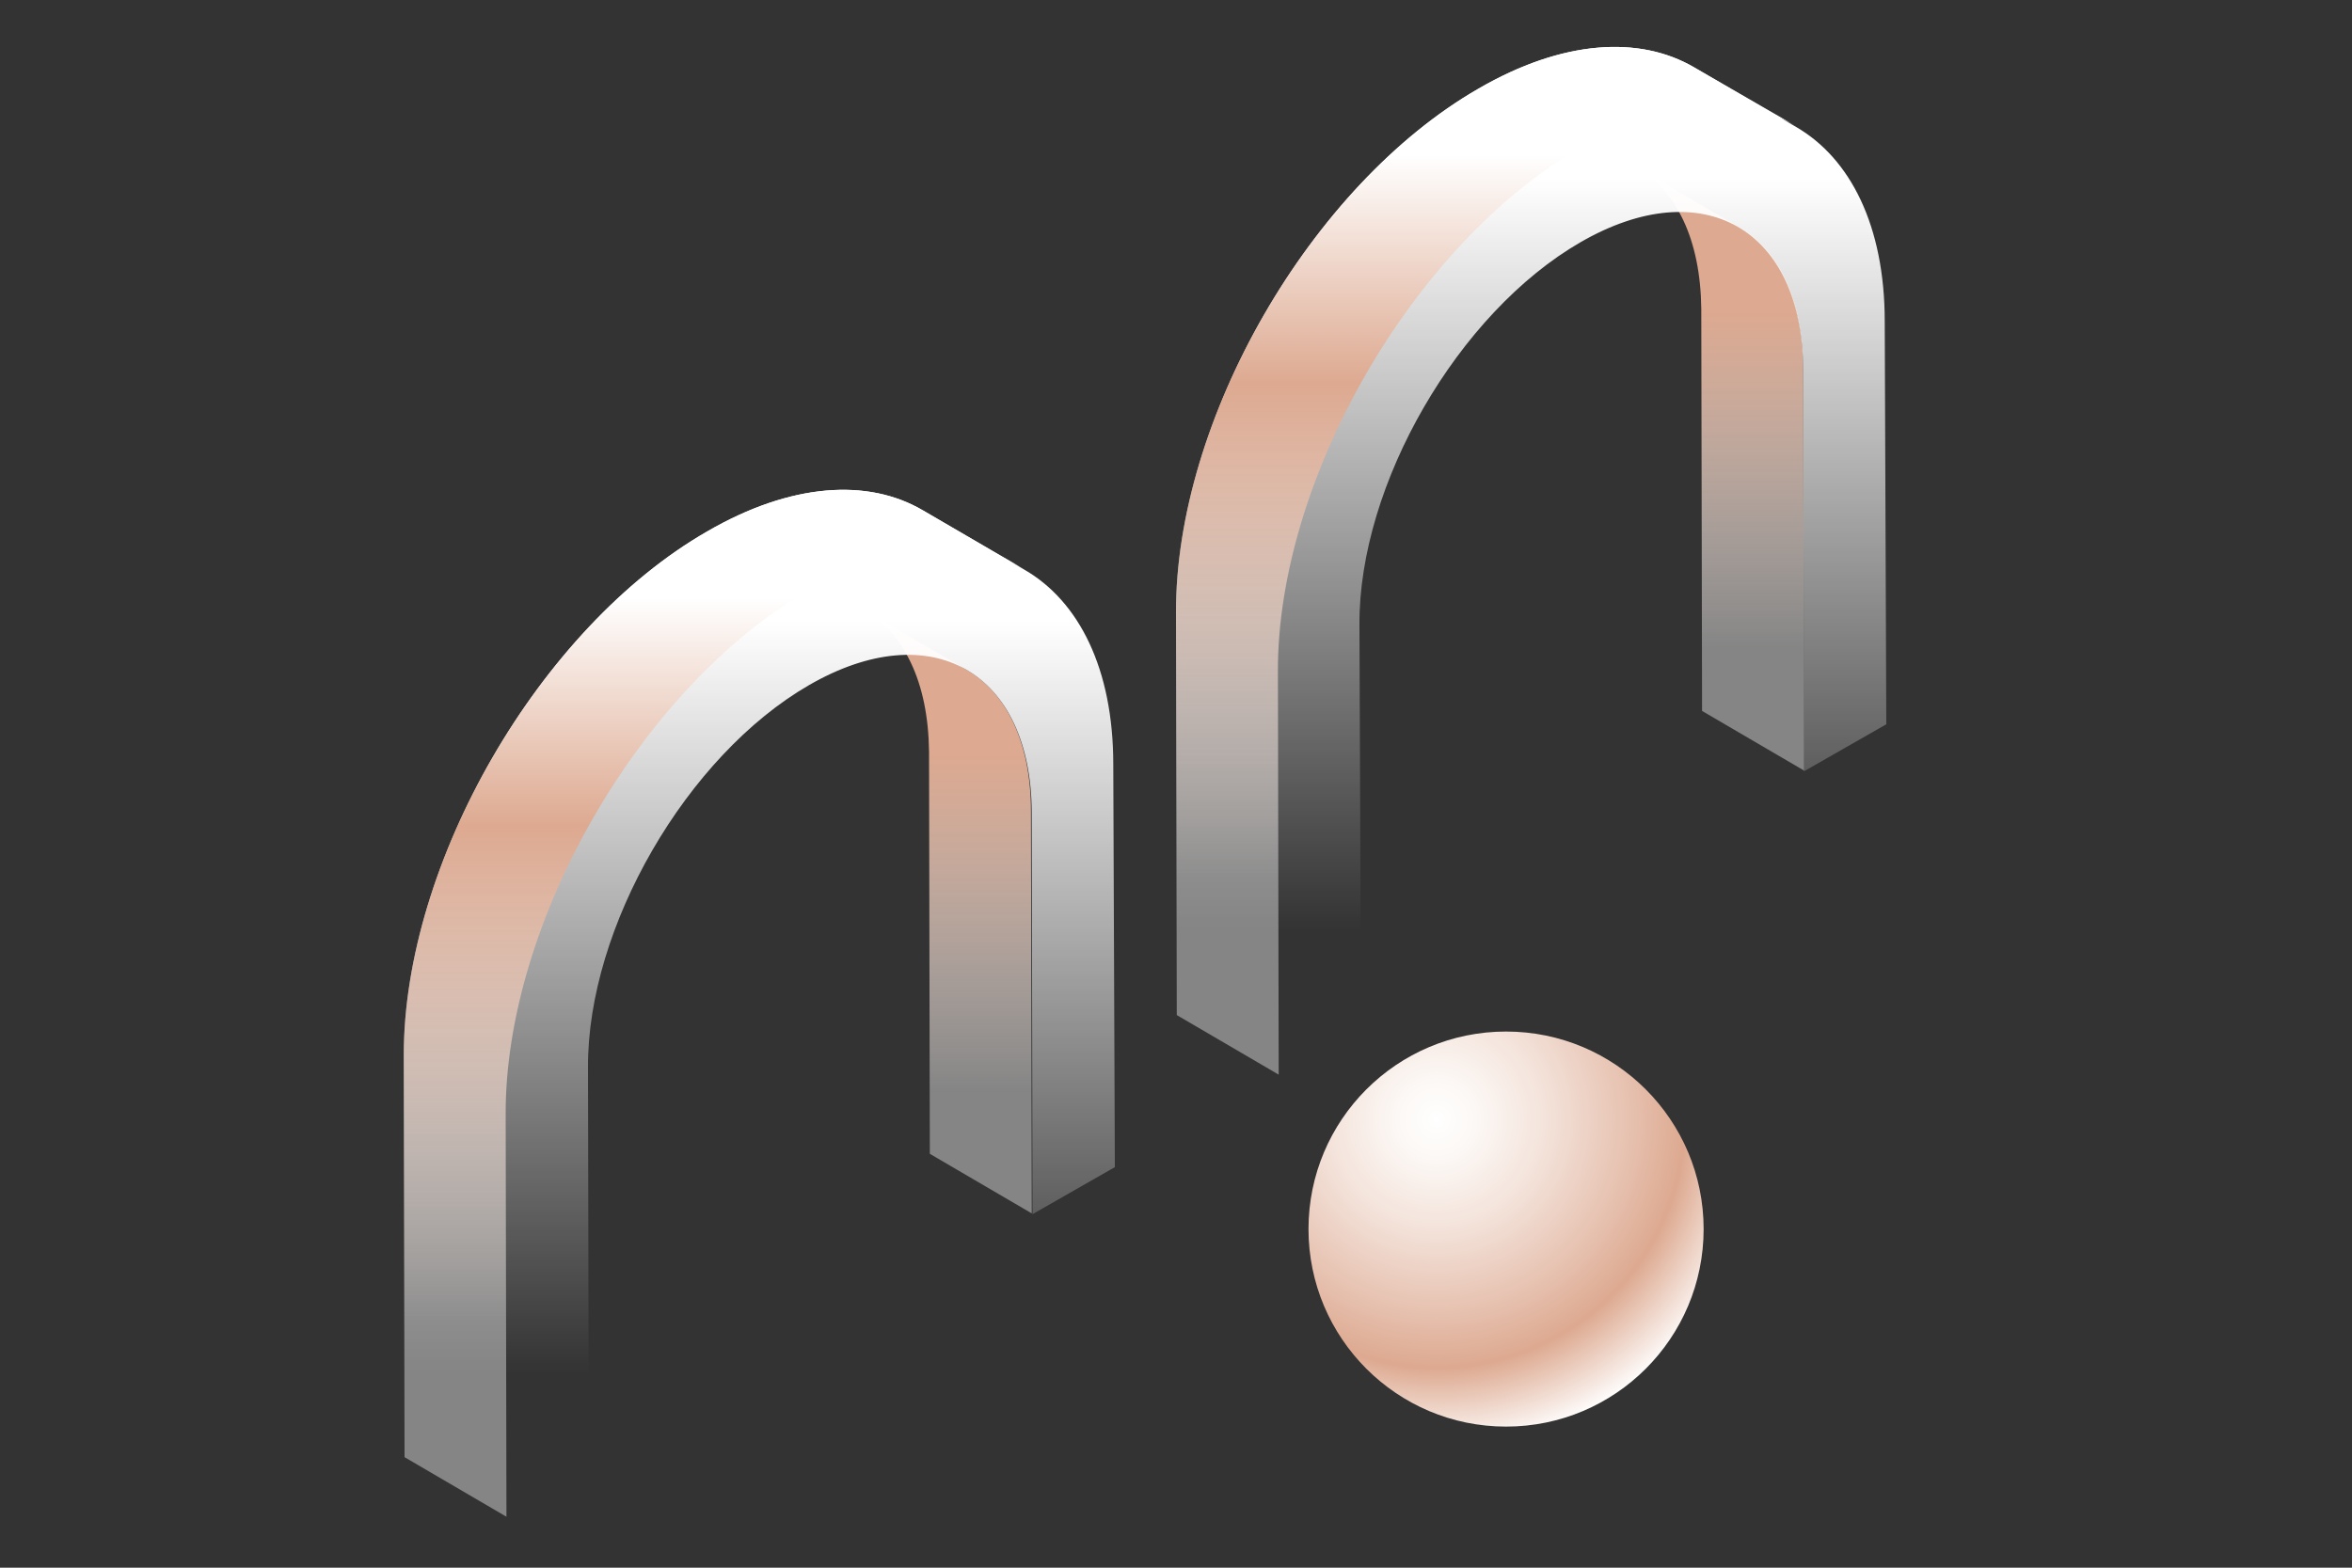 <?xml version="1.0" encoding="utf-8"?>
<!-- Generator: Adobe Illustrator 27.2.0, SVG Export Plug-In . SVG Version: 6.00 Build 0)  -->
<svg version="1.1" id="uuid-e7632951-380d-4d41-a395-e9fc73e71141"
	 xmlns="http://www.w3.org/2000/svg" xmlns:xlink="http://www.w3.org/1999/xlink" x="0px" y="0px" viewBox="0 0 300 200"
	 style="enable-background:new 0 0 300 200;" xml:space="preserve">
<rect x="0" y="0" width="300" height="200" fill="#333333" stroke="none"/>
<style type="text/css">
	.st0{fill:url(#SVGID_1_);}
	.st1{fill:url(#SVGID_00000070105964514772949200000001284488522275365002_);}
	.st2{fill:url(#SVGID_00000023985330963632002680000002839952114669234049_);}
	.st3{fill:url(#SVGID_00000069360118826624527230000003816792875245249725_);}
	.st4{fill:url(#SVGID_00000180359292647826649820000017759875713419204751_);}
	.st5{fill:url(#SVGID_00000173875935749255778030000016457279176905472428_);}
	.st6{fill:url(#SVGID_00000069392545529091394850000004560464745548561083_);}
</style>
<g>
	
		<linearGradient id="SVGID_1_" gradientUnits="userSpaceOnUse" x1="120.9" y1="-826.23" x2="120.9" y2="-772.201" gradientTransform="matrix(1 0 0 -1 0 -676)">
		<stop  offset="0.2" style="stop-color:#FFFFFF;stop-opacity:0.4"/>
		<stop  offset="1" style="stop-color:#DDA990"/>
	</linearGradient>
	<path class="st0" d="M131.5,103.5c0-8.9-3.2-15.2-8.3-18.1l-13-7.6c5.1,3,8.2,9.2,8.3,18.1l0.1,51.3l13,7.6L131.5,103.5z"/>
	
		<linearGradient id="SVGID_00000181087330555398894410000017189502024501923205_" gradientUnits="userSpaceOnUse" x1="96.85" y1="-851.244" x2="96.85" y2="-755.187" gradientTransform="matrix(1 0 0 -1 0 -676)">
		<stop  offset="0" style="stop-color:#FFFFFF;stop-opacity:0"/>
		<stop  offset="1" style="stop-color:#FFFFFF"/>
	</linearGradient>
	<path style="fill:url(#SVGID_00000181087330555398894410000017189502024501923205_);" d="M142,97.5c0-12.2-4.4-20.8-11.3-24.8l0,0
		l-13-7.6c-7-4.1-16.8-3.5-27.5,2.7c-21.4,12.3-38.7,42.3-38.7,66.8l0.1,51.3l13,7.6l10.5-6L75,136.2c-0.1-17.9,12.6-39.8,28.2-48.8
		s28.3-1.7,28.4,16.2l0.1,51.3l10.5-6L142,97.5z"/>
	
		<linearGradient id="SVGID_00000075859546628616058110000009004460492421409447_" gradientUnits="userSpaceOnUse" x1="91.05" y1="-867.753" x2="91.05" y2="-752.276" gradientTransform="matrix(1 0 0 -1 0 -676)">
		<stop  offset="0.2" style="stop-color:#FFFFFF;stop-opacity:0.4"/>
		<stop  offset="0.747" style="stop-color:#DDA990"/>
		<stop  offset="1" style="stop-color:#FFFFFF"/>
	</linearGradient>
	<path style="fill:url(#SVGID_00000075859546628616058110000009004460492421409447_);" d="M117.7,65.1c-7-4.1-16.8-3.5-27.5,2.7
		c-21.4,12.3-38.7,42.3-38.7,66.8l0.1,51.3l13,7.6l-0.1-51.3c-0.1-24.5,17.2-54.5,38.6-66.9c10.7-6.2,20.5-6.8,27.5-2.7L117.7,65.1z
		"/>
</g>
<g>
	
		<linearGradient id="SVGID_00000173143699371392680660000014154086891133155740_" gradientUnits="userSpaceOnUse" x1="219.4" y1="-769.735" x2="219.4" y2="-715.705" gradientTransform="matrix(1 0 0 -1 0 -676)">
		<stop  offset="0.2" style="stop-color:#FFFFFF;stop-opacity:0.4"/>
		<stop  offset="1" style="stop-color:#DDA990"/>
	</linearGradient>
	<path style="fill:url(#SVGID_00000173143699371392680660000014154086891133155740_);" d="M230,47c0-8.9-3.2-15.2-8.3-18.1l-13-7.6
		c5.1,3,8.2,9.2,8.3,18.1l0.1,51.3l13,7.6L230,47z"/>
	
		<linearGradient id="SVGID_00000068640440894863518360000001468212615350359970_" gradientUnits="userSpaceOnUse" x1="195.3" y1="-794.748" x2="195.3" y2="-698.691" gradientTransform="matrix(1 0 0 -1 0 -676)">
		<stop  offset="0" style="stop-color:#FFFFFF;stop-opacity:0"/>
		<stop  offset="1" style="stop-color:#FFFFFF"/>
	</linearGradient>
	<path style="fill:url(#SVGID_00000068640440894863518360000001468212615350359970_);" d="M240.4,41c0-12.2-4.4-20.8-11.3-24.8l0,0
		l-13-7.6c-7-4.1-16.8-3.5-27.5,2.7c-21.4,12.3-38.7,42.3-38.6,66.9l0.1,51.3l13,7.6l10.5-6l-0.2-51.4
		c-0.1-17.9,12.6-39.8,28.2-48.8s28.3-1.7,28.4,16.2l0.1,51.3l10.5-6L240.4,41z"/>
	
		<linearGradient id="SVGID_00000099644908773871999930000012676531726356655497_" gradientUnits="userSpaceOnUse" x1="189.55" y1="-811.257" x2="189.55" y2="-695.78" gradientTransform="matrix(1 0 0 -1 0 -676)">
		<stop  offset="0.2" style="stop-color:#FFFFFF;stop-opacity:0.4"/>
		<stop  offset="0.747" style="stop-color:#DDA990"/>
		<stop  offset="1" style="stop-color:#FFFFFF"/>
	</linearGradient>
	<path style="fill:url(#SVGID_00000099644908773871999930000012676531726356655497_);" d="M216.1,8.6c-7-4.1-16.8-3.5-27.5,2.7
		c-21.4,12.3-38.7,42.3-38.6,66.9l0.1,51.3l13,7.6L163,85.7c-0.1-24.5,17.2-54.5,38.6-66.9c10.7-6.2,20.5-6.8,27.5-2.7L216.1,8.6z"
		/>
</g>
<radialGradient id="SVGID_00000016784854031567401470000015325452079958621627_" cx="-472.392" cy="697.899" r="21.08" gradientTransform="matrix(2 0 0 2 1128 -1253)" gradientUnits="userSpaceOnUse">
	<stop  offset="0" style="stop-color:#FFFFFF"/>
	<stop  offset="0.119" style="stop-color:#FCF8F5"/>
	<stop  offset="0.319" style="stop-color:#F4E4DC"/>
	<stop  offset="0.572" style="stop-color:#E7C3B2"/>
	<stop  offset="0.753" style="stop-color:#DDA990"/>
	<stop  offset="1" style="stop-color:#FFFFFF"/>
</radialGradient>
<circle style="fill:url(#SVGID_00000016784854031567401470000015325452079958621627_);" cx="192.1" cy="156.8" r="25.2"/>
</svg>
